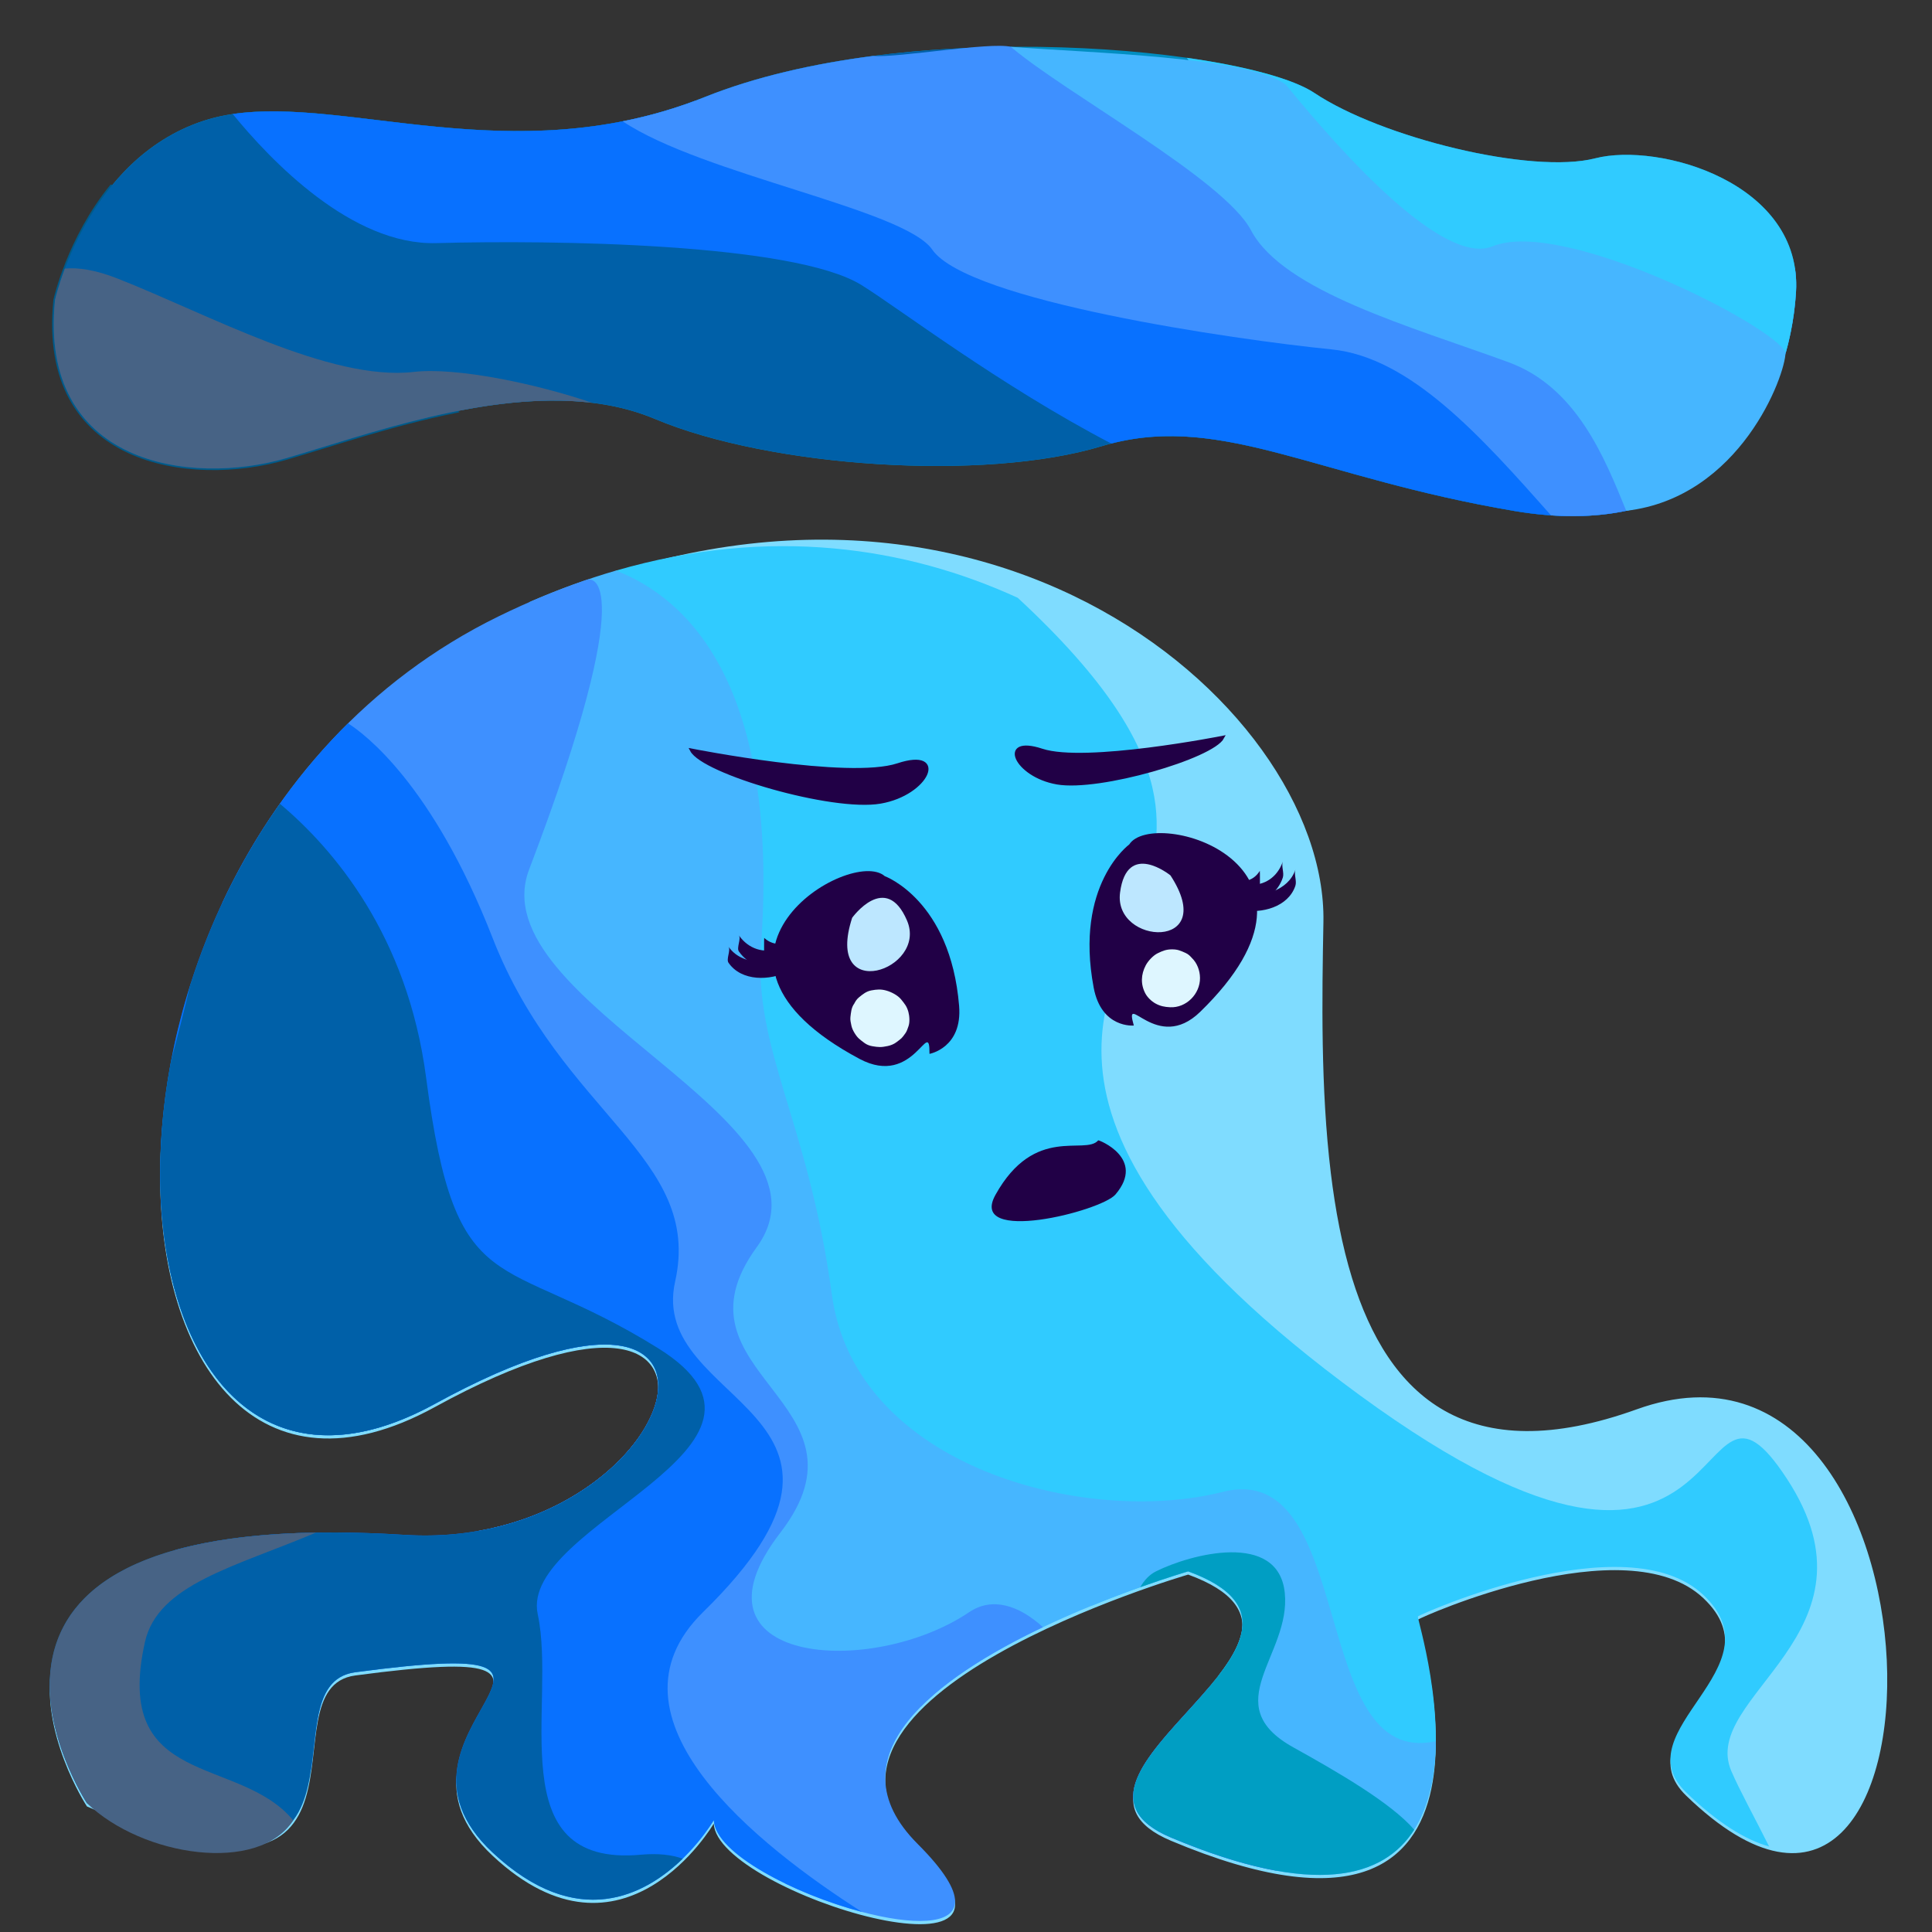 <?xml version="1.0" encoding="utf-8"?>
<!-- Generator: Adobe Illustrator 17.0.0, SVG Export Plug-In . SVG Version: 6.00 Build 0)  -->
<!DOCTYPE svg PUBLIC "-//W3C//DTD SVG 1.1//EN" "http://www.w3.org/Graphics/SVG/1.1/DTD/svg11.dtd">
<svg version="1.1" id="Слой_1" xmlns="http://www.w3.org/2000/svg" xmlns:xlink="http://www.w3.org/1999/xlink" x="0px" y="0px"
	 width="600px" height="600px" viewBox="0 0 600 600" enable-background="new 0 0 600 600" xml:space="preserve">
<rect x="0" y="0" width="600" height="600" fill="#333333" stroke="none"/>
<g>
	<g>
		<path fill="#7FDCFF" d="M125.667,477.667C211.767,483.048,244.333,377,135,437S10.333,263,155,192.333s257.277,25.66,256,94
			c-0.439,23.486-0.878,51.813,2.299,77.963c0.699,5.749,1.572,11.393,2.658,16.857s2.386,10.748,3.938,15.778
			c11.274,36.552,35.838,59.671,88.438,40.735c100-36,101.88,203.662,15.333,120C503.667,538.333,553,519,529,496.333
			s-88,6-88.667,6.667s37.364,116.593-76.667,68.667c-46-19.333,62-62,5.333-82.667c0,0-130.667,38-84,84.667
			s-62.39,14.362-63.333-7.333c0,0-28,48-68.667,10s48.765-68.191-42.667-56c-30,4,16.667,84-83.333,40.667
			C27,561-34.333,467.667,125.667,477.667z"/>
		<path fill="#30CBFF" d="M422.333,433.333C301,344.667,352.333,300,355.667,280c3.312-19.874,15.828-43.044-39.613-94.356
			c-34.332-15.72-76.773-22.377-124.811-8.426c0,0.003-8.91,170.116-6.91,208.783c1.088,21.036,74.986,67.525,154.816,112.632
			C355.725,491.861,369,488,369,488c22.665,8.266,18.986,20.052,9.356,32.456c22.862,12.56,45.317,24.649,65.807,35.642
			c5.6-23.295-4.17-53.757-3.829-54.098C441,501.333,505,472.667,529,495.333s-25.333,42-5.333,61.333
			c9.698,9.375,18.282,14.679,25.746,16.777c-4.391-8.817-9.184-17.466-11.746-23.444c-10-23.333,48.667-42.667,17.333-90.667
			S543.667,522,422.333,433.333z"/>
		<g>
			<path fill="#006C8A" d="M135,436c6.176-3.389,11.894-6.244,17.181-8.623c-9.118-7.809-23.906-17.114-42.514-28.71
				c-39.443-24.58-39.675-77.094-50.286-93.67C32.351,389.137,63.664,475.148,135,436z"/>
			<path fill="#46B6FF" d="M366.606,571.877c0.307,0.124,0.609,0.243,0.914,0.365c0.654,0.262,1.305,0.52,1.949,0.77
				c0.346,0.135,0.689,0.266,1.032,0.397c0.612,0.234,1.22,0.464,1.822,0.688c0.331,0.123,0.663,0.247,0.991,0.367
				c0.633,0.232,1.259,0.456,1.882,0.677c0.279,0.099,0.56,0.2,0.836,0.297c0.864,0.302,1.719,0.594,2.563,0.874
				c0.023,0.008,0.048,0.016,0.071,0.024c0.885,0.293,1.757,0.573,2.62,0.843c0.211,0.066,0.419,0.128,0.629,0.193
				c0.641,0.198,1.278,0.391,1.906,0.576c0.145,0.043,0.288,0.084,0.432,0.125c0.116,0.034,0.231,0.067,0.346,0.1
				c0.582,0.168,1.159,0.33,1.731,0.487c0.252,0.069,0.504,0.138,0.754,0.205c0.606,0.162,1.204,0.317,1.798,0.467
				c0.194,0.049,0.39,0.1,0.582,0.148c1.6,0.396,3.157,0.748,4.672,1.057c0.005,0.001,0.009,0.002,0.014,0.003
				c0.084,0.017,0.166,0.032,0.25,0.049c0.655,0.131,1.301,0.255,1.94,0.371c0.115,0.021,0.228,0.04,0.343,0.06
				c0.055,0.01,0.111,0.019,0.166,0.029c0.567,0.099,1.128,0.193,1.682,0.279c0.111,0.017,0.222,0.034,0.333,0.051
				c0.059,0.009,0.118,0.018,0.176,0.027c0.575,0.087,1.143,0.166,1.704,0.239c0.123,0.016,0.248,0.034,0.371,0.049
				c0.002,0,0.005,0.001,0.007,0.001c1.407,0.177,2.773,0.313,4.097,0.408l0,0c32.585,2.328,40.457-19.775,40.675-41.348
				c-39.725,8.795-24.384-88.049-66.228-77.422c-42,10.667-114-7.333-121.333-61.333s-24.292-75.743-22-108
				c5.764-81.108-22.541-108.049-45.035-116.799c-0.019,0.005-0.037,0.011-0.056,0.017c-1.07,0.311-2.143,0.632-3.219,0.963
				c-0.152,0.047-0.304,0.097-0.456,0.144c-0.951,0.296-1.904,0.596-2.859,0.908c-0.129,0.042-0.259,0.087-0.388,0.13
				c-0.984,0.323-1.969,0.652-2.958,0.993c-0.079,0.027-0.158,0.056-0.236,0.083c-1.043,0.361-2.088,0.73-3.136,1.11
				c-0.026,0.009-0.051,0.019-0.077,0.028c-4.463,1.623-8.971,3.425-13.521,5.414h-0.001
				c-3.032,30.246-11.976,108.629-32.058,213.675c-2.759,14.433-3.161,26.825-1.62,37.551c0.695-0.34,1.392-0.69,2.094-1.052
				c0.727-0.377,1.457-0.762,2.193-1.165c1.509-0.828,2.986-1.619,4.441-2.385c0.091-0.048,0.181-0.096,0.271-0.144
				c0.001,0,0.001-0.001,0.002-0.001c1.313-0.689,2.6-1.348,3.869-1.987c0.001,0,0.002-0.001,0.003-0.001
				c0.157-0.079,0.315-0.158,0.472-0.237c1.294-0.648,2.565-1.27,3.813-1.867c0,0,0.001-0.001,0.002-0.001
				c0.125-0.06,0.25-0.119,0.374-0.178c1.289-0.613,2.557-1.203,3.798-1.762l0,0c0.162-0.073,0.321-0.143,0.482-0.215h0.001
				c2.457-1.1,4.82-2.098,7.088-2.995h0.001c0.103-0.041,0.208-0.084,0.31-0.124h0.001c2.304-0.905,4.508-1.704,6.619-2.409h0.001
				c0.173-0.058,0.345-0.115,0.517-0.171l0,0c0.957-0.315,1.896-0.611,2.813-0.885h0.001c0.108-0.032,0.215-0.063,0.323-0.095
				c0.979-0.29,1.939-0.561,2.872-0.806l0,0c0.08-0.021,0.158-0.039,0.237-0.06c0.001,0,0.002,0,0.003-0.001
				c1.862-0.483,3.632-0.877,5.316-1.19c0.001,0,0.001,0,0.001,0c0.082-0.015,0.163-0.031,0.245-0.046
				c0.82-0.149,1.617-0.277,2.395-0.388l0,0c0.134-0.019,0.268-0.038,0.4-0.056c0,0,0,0,0.001,0
				c0.769-0.103,1.517-0.188,2.245-0.254c0.082-0.007,0.165-0.014,0.247-0.021h0.001c0.705-0.06,1.393-0.106,2.059-0.133
				c0.076-0.003,0.149-0.004,0.225-0.006h0.001c1.382-0.047,2.68-0.02,3.895,0.075l0,0c0.077,0.006,0.157,0.01,0.233,0.017l0,0
				c1.286,0.11,2.476,0.3,3.576,0.559c0.039,0.009,0.078,0.018,0.117,0.028l0,0c0.523,0.126,1.025,0.268,1.506,0.426
				c0.026,0.009,0.053,0.018,0.079,0.027l0,0c0.461,0.154,0.906,0.319,1.329,0.501l0,0c0.018,0.008,0.034,0.016,0.051,0.024h0.001
				c0.419,0.183,0.817,0.381,1.198,0.59l0,0c0.039,0.022,0.081,0.042,0.12,0.064l0,0c0.369,0.208,0.718,0.43,1.051,0.663l0,0
				c0.008,0.006,0.017,0.012,0.025,0.018c0.372,0.26,0.721,0.535,1.049,0.824c0.05,0.044,0.099,0.089,0.148,0.133l0,0
				c0.288,0.264,0.559,0.538,0.812,0.823c0.032,0.037,0.063,0.074,0.095,0.111l0,0c0.251,0.292,0.488,0.592,0.703,0.904l0,0
				c0.016,0.023,0.03,0.047,0.045,0.07l0,0c0.224,0.331,0.429,0.672,0.614,1.024c0.005,0.009,0.01,0.017,0.015,0.026l0,0
				c0.19,0.365,0.356,0.742,0.504,1.129c0.009,0.022,0.018,0.044,0.027,0.066l0,0c0.143,0.379,0.265,0.769,0.369,1.167
				c0.008,0.029,0.016,0.058,0.023,0.088v0.001c0.311,1.226,0.445,2.539,0.402,3.922l0,0c0,0.002,0,0.003,0,0.005
				c-0.015,0.468-0.052,0.945-0.106,1.428c-0.002,0.025-0.005,0.05-0.008,0.076l0,0c-0.053,0.456-0.126,0.92-0.214,1.388
				c-0.008,0.046-0.017,0.093-0.026,0.139l0,0c-0.087,0.445-0.189,0.895-0.306,1.35l0,0c-0.017,0.066-0.035,0.132-0.053,0.198l0,0
				c-0.124,0.464-0.262,0.932-0.418,1.405c0,0,0,0,0,0.001c-0.015,0.046-0.032,0.092-0.047,0.137v0.001
				c-0.335,0.999-0.739,2.016-1.212,3.045l-0.001,0.001c-0.007,0.016-0.014,0.031-0.021,0.047c-0.26,0.564-0.542,1.132-0.843,1.702
				c-0.006,0.012-0.013,0.025-0.019,0.037l0,0c-0.557,1.053-1.182,2.115-1.874,3.182c0,0,0,0,0,0.001
				c-0.033,0.051-0.067,0.101-0.1,0.152v0.001c-0.344,0.525-0.702,1.051-1.078,1.577c-0.003,0.005-0.007,0.01-0.01,0.014
				c0,0.001-0.001,0.001-0.002,0.002c-0.387,0.54-0.79,1.081-1.21,1.62c0,0.001-0.001,0.001-0.001,0.002
				c-0.011,0.014-0.021,0.027-0.031,0.041c0,0,0,0.001-0.001,0.001c-0.407,0.522-0.832,1.043-1.27,1.564l0,0
				c-0.041,0.049-0.082,0.098-0.123,0.148c0,0,0,0-0.001,0.001c-0.915,1.08-1.897,2.155-2.942,3.219
				c-0.04,0.04-0.08,0.08-0.119,0.12l0,0c-0.512,0.519-1.038,1.035-1.58,1.547c-0.009,0.008-0.018,0.017-0.027,0.025l0,0
				c-1.11,1.048-2.284,2.081-3.518,3.095c-0.039,0.032-0.077,0.064-0.116,0.096c0,0-0.001,0-0.001,0.001
				c-3.15,2.577-6.694,5.023-10.601,7.246c-0.001,0-0.001,0.001-0.002,0.001c-0.022,0.013-0.045,0.026-0.067,0.039
				c-0.823,0.467-1.663,0.924-2.519,1.37c-0.004,0.002-0.009,0.005-0.013,0.007l0,0c-4.033,2.104-8.419,3.966-13.126,5.495h-0.001
				c-0.087,0.028-0.174,0.057-0.261,0.085l0,0c-1.854,0.596-3.757,1.139-5.709,1.626l0,0c-0.051,0.013-0.102,0.025-0.153,0.037
				c-1.009,0.25-2.03,0.486-3.065,0.704c-0.017,0.003-0.033,0.007-0.05,0.01c-0.001,0-0.002,0-0.003,0.001
				c-1.015,0.214-2.042,0.413-3.081,0.594c29.635,30.927,89.013,36.889,137.484,54.575c11.576-11.693,30.365-21.607,47.144-28.865
				c0.009-0.004,0.018-0.008,0.026-0.011c0.917-0.397,1.828-0.785,2.731-1.166c0.019-0.008,0.038-0.016,0.058-0.024
				c2.745-1.155,5.419-2.236,7.982-3.238c0.001,0,0.002-0.001,0.003-0.001c0.842-0.329,1.672-0.65,2.489-0.962
				c0.031-0.012,0.062-0.024,0.093-0.035c0.797-0.304,1.58-0.6,2.349-0.888c0.029-0.011,0.059-0.022,0.088-0.033
				c0.782-0.292,1.55-0.576,2.301-0.851c0.006-0.002,0.012-0.004,0.018-0.007c1.522-0.557,2.975-1.077,4.348-1.56
				c0.027-0.01,0.054-0.019,0.081-0.028c0.658-0.231,1.297-0.454,1.916-0.667c0.033-0.012,0.066-0.023,0.099-0.034
				c0.615-0.212,1.21-0.415,1.783-0.609c0.026-0.009,0.053-0.018,0.079-0.027c1.797-0.608,3.383-1.129,4.717-1.558h0.001
				c0.012-0.004,0.024-0.008,0.036-0.012c0.007-0.002,0.012-0.004,0.019-0.006c0.256-0.082,0.503-0.161,0.74-0.236
				c0.004-0.001,0.008-0.002,0.011-0.004c0.001,0,0.002-0.001,0.003-0.001c0.473-0.151,0.908-0.288,1.301-0.41
				c0.005-0.002,0.011-0.003,0.016-0.005c0.021-0.007,0.042-0.013,0.062-0.019c0.196-0.061,0.383-0.119,0.557-0.173
				c0.008-0.003,0.016-0.005,0.024-0.008c0.002-0.001,0.003-0.001,0.005-0.002c0.159-0.049,0.311-0.096,0.451-0.139
				c0.015-0.005,0.029-0.009,0.044-0.013c0.139-0.042,0.265-0.081,0.384-0.117c0.001,0,0.003-0.001,0.004-0.001
				c0.022-0.007,0.042-0.013,0.064-0.019c0.004-0.001,0.007-0.002,0.011-0.003c0.1-0.03,0.193-0.058,0.278-0.084
				c0.004-0.001,0.009-0.003,0.013-0.004c0.01-0.003,0.021-0.006,0.031-0.009c0.002-0.001,0.004-0.001,0.007-0.002
				c0.282-0.085,0.472-0.141,0.567-0.169c0.001,0,0.003-0.001,0.004-0.001c0.01-0.003,0.009-0.003,0.017-0.005
				C368.979,488.006,369,488,369,488c56.667,20.667-51.333,63.333-5.333,82.667c0.987,0.415,1.959,0.814,2.923,1.205
				C366.595,571.873,366.6,571.875,366.606,571.877z"/>
		</g>
		<path fill="#3E90FF" d="M323.911,505.342c-7.609-6.931-15.844-9.439-22.911-4.676c-30.667,20.667-90,16-58.667-24.667
			s-36-49.333-7.333-88.667S148.584,311.306,164.333,270C199.667,177.333,183,180,183,180s-0.017-0.062-0.052-0.179
			c-9.13,3.066-18.451,6.873-27.948,11.513c-40.997,20.026-69.14,53.172-85.94,89.024c7.89,48.68,31.657,105.085,61.9,157.737
			c1.333-0.657,2.677-1.347,4.04-2.095c96.684-53.058,82.401,23.73,18.262,38.487c29.114,44.644,61.59,84.19,90.832,110.583
			c29.448,14.165,73.754,20.444,40.906-12.404C257.585,545.252,291.37,520.828,323.911,505.342z"/>
		<path fill="#0871FF" d="M218.333,500.667c64-62.667-17.333-64-8.667-102.667c8.667-38.667-35.333-52-56.667-106.667
			c-18.695-47.906-39.949-63.557-44.92-66.696C15.643,315.958,39.348,488.492,135,436c109.333-60,76.767,46.048-9.333,40.667
			c-31.983-1.999-55.115,0.134-71.668,4.822c12.78,24.448,27.266,47.747,42.577,68.212c2.074-13.692,1.195-28.693,13.758-30.368
			c91.432-12.191,2,18,42.667,56s68.667-10,68.667-10c0.446,10.267,25.104,22.908,46.013,28.433
			C235.651,573.3,184.796,533.505,218.333,500.667z"/>
		<path fill="#0060A8" d="M212.018,577.24c-3.372-1.232-7.675-1.726-13.018-1.24c-44,4-26-46.667-32-74.667s86.667-52,37.333-82.667
			c-49.333-30.667-62.667-12.667-72-84c-5.793-44.278-28.794-71.084-45.41-85.053c-12.525,17.682-21.738,36.985-27.858,56.364
			c-1.676,7.097-3.627,14.849-5.893,23.294C38.762,404.558,70.542,471.373,135,436c109.333-60,76.767,46.048-9.333,40.667
			C-34.333,466.667,27,560,27,560c100,43.333,53.333-36.667,83.333-40.667c91.432-12.191,2,18,42.667,56
			C179.424,600.025,200.496,588.407,212.018,577.24z"/>
		<path fill="#476385" d="M91.063,565.324C74.22,544.963,34.86,555.63,45,510c4-18,27.942-23.361,53.137-34.044
			C-26.89,477.993,27,560,27,560C44.333,576.667,80.333,582,91.063,565.324z"/>
		<path fill="#466AFF" d="M378.333,562c-8.71-16.84,4.319-25.588-2.745-38.137c-10.473,12.405-24.977,25.16-23.557,35.424
			c0.331,1.086,0.682,2.174,1.057,3.262c1.589,3.003,4.915,5.738,10.578,8.118c0.987,0.415,1.959,0.814,2.923,1.205
			c0.313,0.127,0.62,0.247,0.93,0.371c0.654,0.262,1.305,0.52,1.949,0.77c0.345,0.134,0.688,0.265,1.03,0.397
			c0.613,0.235,1.221,0.464,1.824,0.689c0.331,0.123,0.663,0.247,0.991,0.367c0.635,0.232,1.263,0.458,1.887,0.679
			c0.277,0.098,0.556,0.199,0.83,0.295c0.867,0.303,1.726,0.597,2.573,0.878c0.02,0.007,0.041,0.014,0.061,0.021
			c0.885,0.293,1.757,0.573,2.62,0.843c0.211,0.066,0.419,0.128,0.629,0.193c0.641,0.198,1.278,0.391,1.906,0.576
			c0.261,0.077,0.518,0.15,0.777,0.225c0.583,0.168,1.161,0.331,1.733,0.487c0.251,0.069,0.502,0.138,0.752,0.204
			c0.607,0.162,1.206,0.318,1.801,0.468c0.193,0.049,0.388,0.1,0.58,0.147c1.6,0.396,3.158,0.749,4.673,1.057
			c0.089,0.018,0.176,0.034,0.264,0.052c0.655,0.132,1.303,0.255,1.942,0.371c0.06,0.011,0.119,0.021,0.178,0.031
			C389.058,574.784,381.455,568.035,378.333,562z"/>
		<path fill="#009EC3" d="M439.205,568.228c-7.254-8.412-24.155-18.126-37.538-25.561c-24-13.333-0.667-28.667-2.667-48
			s-29.333-12-40-6.667c-2.073,1.037-3.663,2.783-4.887,4.917C363.035,489.735,369,488,369,488
			c56.667,20.667-51.333,63.333-5.333,82.667C408.444,589.486,429.771,583.039,439.205,568.228z"/>
	</g>
	<path fill="#210046" stroke="#210046" stroke-miterlimit="10" d="M379.717,229.007c0,0-42.687,8.449-56.163,3.993
		c-13.475-4.456-8.308,7.889,4.783,10.131C341.428,245.372,376.538,235.089,379.717,229.007z"/>
	<path fill="#210046" stroke="#210046" stroke-miterlimit="10" d="M214.778,232.979c0,0,48.683,9.636,64.051,4.554
		s9.475,8.997-5.455,11.554C258.445,251.643,218.403,239.914,214.778,232.979z"/>
	<path fill="#210046" d="M346.424,370.952c9.523-11.192-5.211-16.974-5.357-16.806c-4.127,4.76-19.729-4.987-31.917,16.928
		C300.53,386.577,341.951,376.21,346.424,370.952z"/>
	<g>
		<path fill="#210046" d="M352.113,318.488c-3.203-11.388,7.118,8.897,20.641-4.271c47.287-46.043-14.591-63.702-22.064-51.958
			c0,0-17.082,12.456-11.032,44.485C342.061,319.473,352.113,318.488,352.113,318.488z"/>
		<g>
			<path fill="#210046" d="M386.633,278.638c2.031-0.373,3.543-1.454,4.626-3.203c0.067-0.108,0.017-0.653,0.018-0.732
				c0.006-0.589,0.007-1.179,0.007-1.768s-0.001-1.179-0.007-1.768c0-0.039-0.065-0.656-0.018-0.732
				c-1.084,1.749-2.595,2.83-4.626,3.203C386.3,273.7,386.892,278.591,386.633,278.638L386.633,278.638z"/>
			<path fill="#210046" d="M387.7,279.706c4.989,0.554,9.1-2.446,10.676-7.118c0.509-1.507-0.501-3.516,0-5
				c-1.577,4.672-5.687,7.672-10.676,7.118C387.846,274.722,387.48,279.682,387.7,279.706L387.7,279.706z"/>
			<path fill="#210046" d="M385.565,282.553c6.17,1.348,14.562-0.905,16.726-7.473c0.499-1.514-0.491-3.509,0-5
				c-2.165,6.568-10.556,8.822-16.726,7.473C385.876,277.621,385.182,282.469,385.565,282.553L385.565,282.553z"/>
		</g>
		<path fill="#BDE7FF" d="M363.501,271.868c0,0-13.523-11.032-15.659,5.338C345.707,293.576,378.803,295.356,363.501,271.868z"/>
		<path fill="#DEF6FF" d="M367.953,309.239c0.036-0.026,0.074-0.048,0.114-0.067c-0.597,0.252-1.194,0.504-1.792,0.756
			c0.055-0.023,0.105-0.038,0.164-0.048c-0.665,0.089-1.329,0.179-1.994,0.268c0.035-0.004,0.069-0.004,0.104,0
			c-0.665-0.089-1.329-0.179-1.994-0.268c0.052,0.009,0.097,0.022,0.145,0.043c-0.597-0.252-1.194-0.504-1.792-0.756
			c0.031,0.015,0.061,0.033,0.089,0.054c-0.506-0.391-1.012-0.782-1.518-1.173c0.044,0.036,0.082,0.073,0.12,0.116
			c-0.391-0.506-0.782-1.012-1.173-1.518c0.065,0.084,0.114,0.172,0.157,0.269c-0.252-0.597-0.504-1.194-0.756-1.792
			c0.052,0.134,0.085,0.269,0.105,0.411c-0.089-0.665-0.179-1.329-0.268-1.994c0.015,0.155,0.013,0.305-0.006,0.459
			c0.089-0.665,0.179-1.329,0.268-1.994c-0.022,0.133-0.056,0.257-0.104,0.383c0.252-0.597,0.504-1.194,0.756-1.792
			c-0.056,0.127-0.122,0.241-0.206,0.352c0.391-0.506,0.782-1.012,1.173-1.518c-0.076,0.089-0.155,0.166-0.246,0.239
			c0.506-0.391,1.012-0.782,1.518-1.173c-0.104,0.073-0.209,0.132-0.324,0.185c0.597-0.252,1.194-0.504,1.792-0.756
			c-0.172,0.066-0.342,0.107-0.525,0.132c0.665-0.089,1.329-0.179,1.994-0.268c-0.22,0.02-0.434,0.018-0.653-0.005
			c0.665,0.089,1.329,0.179,1.994,0.268c-0.152-0.024-0.293-0.058-0.437-0.111c0.597,0.252,1.194,0.504,1.792,0.756
			c-0.086-0.04-0.163-0.082-0.241-0.135c0.506,0.391,1.012,0.782,1.518,1.173c-0.065-0.054-0.119-0.107-0.172-0.173
			c0.391,0.506,0.782,1.012,1.173,1.518c-0.031-0.042-0.057-0.086-0.079-0.132c0.252,0.597,0.504,1.194,0.756,1.792
			c-0.03-0.073-0.052-0.142-0.068-0.219c0.089,0.665,0.179,1.329,0.268,1.994c-0.014-0.109-0.015-0.212-0.006-0.321
			c-0.089,0.665-0.179,1.329-0.268,1.994c0.022-0.147,0.06-0.285,0.112-0.424c-0.252,0.597-0.504,1.194-0.756,1.792
			c0.089-0.209,0.201-0.399,0.336-0.581c-0.391,0.506-0.782,1.012-1.173,1.518c0.145-0.182,0.304-0.343,0.486-0.488
			c-0.506,0.391-1.012,0.782-1.518,1.173c0.128-0.094,0.259-0.175,0.403-0.244c-0.597,0.252-1.194,0.504-1.792,0.756
			c0.138-0.058,0.274-0.099,0.422-0.121c-0.665,0.089-1.329,0.179-1.994,0.268c0.086-0.007,0.166-0.007,0.252-0.001
			c-0.665-0.089-1.329-0.179-1.994-0.268c0.086,0.014,0.163,0.033,0.245,0.061c-0.597-0.252-1.194-0.504-1.792-0.756
			c0.026,0.012,0.053,0.024,0.079,0.035c0.597,0.252,1.194,0.504,1.792,0.756c1.329,0.357,2.658,0.357,3.988,0
			c1.875-0.516,3.5-1.77,4.482-3.447c1.015-1.732,1.289-3.843,0.756-5.779c-0.468-1.702-1.765-3.732-3.447-4.482
			c-1.61-0.718-2.457-1.135-4.278-1.126c-1.74,0.008-2.84,0.451-4.375,1.192c-1.447,0.699-3.017,2.394-3.755,3.794
			c-1.477,2.801-1.618,5.869-0.114,8.706c0.65,1.225,1.895,2.414,3.093,3.09c1.499,0.846,2.871,1.111,4.581,1.197
			c5.052,0.253,9.356-4.148,9.304-9.115c-0.024-2.282-0.891-4.612-2.548-6.215c-2.541-2.458-6.688-3.164-9.747-1.189
			c-1.666,1.076-2.912,2.54-3.447,4.482c-0.532,1.936-0.259,4.047,0.756,5.779C359.688,309.956,364.515,311.459,367.953,309.239
			L367.953,309.239z"/>
	</g>
	<g>
		<path fill="#210046" d="M288.662,327.288c0.088-11.987-4.661,10.647-21.698,1.573c-59.575-31.729-2.815-66.127,7.816-56.76
			c0,0,20.385,7.392,23.08,40.283C298.93,325.456,288.662,327.288,288.662,327.288z"/>
		<g>
			<path fill="#210046" d="M242.794,293.111c-2.114,0.192-3.898-0.421-5.474-1.836c0.03,0.027-0.018,0.753-0.018,0.732
				c-0.006,0.589-0.007,1.179-0.007,1.768s0.001,1.179,0.007,1.768c0,0.008-0.038,0.682,0.018,0.732
				c1.576,1.414,3.361,2.028,5.474,1.836C242.982,298.094,242.681,293.121,242.794,293.111L242.794,293.111z"/>
			<path fill="#210046" d="M242.022,294.448c-4.79,1.883-9.643,0.205-12.559-3.97c0.77,1.102-0.794,3.863,0,5
				c2.916,4.175,7.769,5.853,12.559,3.97C242.622,299.212,241.488,294.658,242.022,294.448L242.022,294.448z"/>
			<path fill="#210046" d="M244.921,296.629c-5.744,2.986-14.64,3.224-18.675-2.636c0.766,1.112-0.79,3.852,0,5
				c4.035,5.859,12.931,5.622,18.675,2.636C245.633,301.259,244.269,296.968,244.921,296.629L244.921,296.629z"/>
		</g>
		<path fill="#BDE7FF" d="M264.647,285.024c0,0,10.453-14.507,17.032,0.852C288.257,301.234,255.812,312.162,264.647,285.024z"/>
		<path fill="#DEF6FF" d="M274.383,308.082c-1.276-0.392-3.109-0.431-4.391-0.009c-1.695,0.557-2.072,0.864-3.426,1.994
			c-0.536,0.448-0.888,1.092-1.298,1.652c-0.91,1.245-0.986,2.729-1.165,4.178c-0.104,0.841,0.135,1.749,0.291,2.547
			c0.162,0.827,0.547,1.633,0.984,2.352c0.965,1.585,1.628,2.008,3.075,3.1c0.69,0.52,1.584,0.866,2.44,1.011
			c1.967,0.332,2.769,0.377,4.766-0.047c0.939-0.199,1.925-0.576,2.692-1.158c1.694-1.286,1.626-1.132,2.867-2.868
			c0.432-0.605,0.635-1.361,0.895-2.049c0.484-1.282,0.347-3.26-0.008-4.539c-0.482-1.738-1.145-2.484-2.239-3.854
			c-1.038-1.3-3.067-2.332-4.632-2.769c-1.695-0.473-2.952-0.354-4.638-0.045c-1.555,0.285-2.696,1.219-3.867,2.184
			c-1.459,1.202-2.197,3.484-2.197,5.303c0,1.981,0.797,3.903,2.197,5.303s3.322,2.197,5.303,2.197
			c0.665-0.089,1.329-0.179,1.994-0.268c1.271-0.356,2.374-0.999,3.31-1.929c0.02-0.017,0.041-0.034,0.061-0.051
			c-0.506,0.391-1.012,0.782-1.518,1.173c0.065-0.046,0.129-0.083,0.2-0.119c-0.597,0.252-1.194,0.504-1.792,0.756
			c0.098-0.04,0.193-0.067,0.296-0.086c-0.665,0.089-1.329,0.179-1.994,0.268c0.136-0.016,0.266-0.016,0.402-0.003
			c-0.665-0.089-1.329-0.179-1.994-0.268c0.202,0.029,0.391,0.084,0.58,0.161c-0.597-0.252-1.194-0.504-1.792-0.756
			c0.221,0.099,0.423,0.219,0.616,0.365c-0.506-0.391-1.012-0.782-1.518-1.173c0.158,0.129,0.3,0.268,0.427,0.427
			c-0.391-0.506-0.782-1.012-1.173-1.518c0.079,0.108,0.147,0.218,0.205,0.34c-0.252-0.597-0.504-1.194-0.756-1.792
			c0.047,0.115,0.08,0.226,0.096,0.349c-0.089-0.665-0.179-1.329-0.268-1.994c0.004,0.071,0.003,0.137-0.004,0.207
			c0.089-0.665,0.179-1.329,0.268-1.994c-0.013,0.071-0.031,0.134-0.056,0.201c0.252-0.597,0.504-1.194,0.756-1.792
			c-0.033,0.069-0.069,0.129-0.114,0.191c0.391-0.506,0.782-1.012,1.173-1.518c-0.055,0.065-0.112,0.122-0.176,0.178
			c0.506-0.391,1.012-0.782,1.518-1.173c-0.139,0.106-0.285,0.186-0.445,0.257c0.597-0.252,1.194-0.504,1.792-0.756
			c-0.218,0.085-0.438,0.147-0.669,0.186c0.665-0.089,1.329-0.179,1.994-0.268c-0.191,0.024-0.374,0.029-0.565,0.006
			c0.665,0.089,1.329,0.179,1.994,0.268c-0.135-0.023-0.262-0.057-0.389-0.108c0.597,0.252,1.194,0.504,1.792,0.756
			c-0.114-0.053-0.217-0.114-0.317-0.19c0.506,0.391,1.012,0.782,1.518,1.173c-0.092-0.077-0.172-0.159-0.247-0.252
			c0.391,0.506,0.782,1.012,1.173,1.518c-0.083-0.112-0.15-0.229-0.207-0.356c0.252,0.597,0.504,1.194,0.756,1.792
			c-0.058-0.145-0.099-0.291-0.123-0.445c0.089,0.665,0.179,1.329,0.268,1.994c-0.017-0.143-0.019-0.283-0.001-0.426
			c-0.089,0.665-0.179,1.329-0.268,1.994c0.015-0.091,0.038-0.176,0.071-0.262c-0.252,0.597-0.504,1.194-0.756,1.792
			c0.028-0.061,0.059-0.115,0.098-0.169c-0.391,0.506-0.782,1.012-1.173,1.518c0.03-0.036,0.061-0.066,0.097-0.096
			c-0.506,0.391-1.012,0.782-1.518,1.173c0.038-0.026,0.074-0.047,0.117-0.065c-0.597,0.252-1.194,0.504-1.792,0.756
			c0.029-0.011,0.058-0.019,0.088-0.024c-0.665,0.089-1.329,0.179-1.994,0.268c0.051-0.006,0.097-0.007,0.148-0.004
			c-0.665-0.089-1.329-0.179-1.994-0.268c0.058,0.008,0.111,0.021,0.167,0.038c3.908,1.199,8.166-1.385,9.226-5.238
			c0.532-1.936,0.259-4.047-0.756-5.779C277.859,309.811,276.267,308.66,274.383,308.082L274.383,308.082z"/>
	</g>
</g>
<g>
	<path fill="#008EC2" d="M17.086,93.115c0,0,9.655-43.586,46.06-55.574s92.111,18.042,155.826-7.443s168.428-15.137,189.21-1.241
		s67.473,25.386,87.227,20.31c19.754-5.076,64.501,7.521,62.347,41.687s-24.791,78.456-87.457,67.832
		c-62.667-10.624-91.816-31.077-128.275-20.088s-102.795,6.572-138.664-8.509s-84.93,3.601-114.507,12.214
		S11.857,144.474,17.086,93.115z"/>
	<path fill="#005483" stroke="#005A89" stroke-miterlimit="10" d="M141.571,127.742c-6.735-5.458-12.899-12.115-18.071-20.242
		c-19.341-30.393-63.487-44.084-88.945-49.647C21.28,74.192,17.086,93.115,17.086,93.115c-5.228,51.358,42.19,57.802,71.767,49.188
		C103.115,138.15,121.911,131.664,141.571,127.742z"/>
	<path fill="#0060A8" d="M458.5,92.5c-28.369-6.018-119.554-62.288-144.588-77.963c-32.609,0.279-67.559,4.61-94.94,15.561
		c-63.715,25.485-119.421-4.545-155.826,7.443c-36.405,11.988-46.06,55.574-46.06,55.574c-5.229,51.359,42.19,57.801,71.767,49.188
		c29.577-8.613,78.638-27.295,114.507-12.214c35.869,15.081,102.205,19.498,138.664,8.509
		c36.459-10.989,65.608,9.464,128.275,20.088c28.668,4.86,48.955-1.776,62.739-13.674C514.532,120.403,476.74,96.369,458.5,92.5z"/>
	<path fill="#0871FF" d="M505.038,158.633C457.291,118.639,370.63,78.369,341.5,80.5c-41,3-94-25-111-37
		c-5.705-4.027-9.723-8.392-14.468-12.263c-57.392,21.52-108.09-1.126-143.748,4.182C83.972,49.746,109.201,76.231,135.5,75.5
		c36-1,111,0,132,13c11.536,7.141,42.99,31.18,77.617,49.243c35.05-8.971,64.298,10.621,125.182,20.943
		C483.628,160.946,495.143,160.718,505.038,158.633z"/>
	<path fill="#3E90FF" d="M557.756,90.854c0.166-2.627,0.052-5.125-0.304-7.499C523.58,71.09,470.384,68.558,458.5,74.5
		c-20,10-110.588-51.963-144.588-59.963c-6.594-1.551-34.691,3.427-42.795,2.843c-18.612,2.421-36.599,6.501-52.144,12.719
		c-8.69,3.476-17.23,5.913-25.594,7.571C218.12,54.246,280.873,64.951,289.5,77.5c11,16,94,28,124,31
		c24.489,2.449,46.312,26.886,68.19,51.556C535.74,163.758,555.738,122.864,557.756,90.854z"/>
	<path fill="#30CBFF" d="M495.409,49.167c-19.754,5.076-66.445-6.414-87.227-20.31c-6.421-4.293-20.859-8.246-39.618-10.91
		C383.217,37.941,414.633,76.991,435.5,75.5c28-2,63,79,119,34c0.044-0.035,0.085-0.068,0.129-0.103
		c1.74-6.259,2.75-12.556,3.127-18.543C559.91,56.688,515.163,44.091,495.409,49.167z"/>
	<path fill="#46B6FF" d="M463.5,76.5c-15.076,6.167-46.114-28.046-64.161-50.196c-11.839-8.804-61.4-9.848-85.428-11.768
		C330.903,28.994,380.18,55.693,388.5,71.5c10,19,50,30,80,41c21.16,7.759,29.841,29.699,36.538,46.133
		C540.5,154.5,554.5,116.5,554.5,109.5C551.5,101.5,485.5,67.5,463.5,76.5z"/>
	<path fill="#476385" d="M183.952,125.113c-17.648-6.05-42.371-11.123-55.452-9.613c-26,3-64-18-92-29
		c-6.923-2.72-12.252-3.479-16.359-3.087c-2.189,5.794-3.055,9.702-3.055,9.702c-5.229,51.359,42.19,57.801,71.767,49.188
		C113.37,135.163,151.27,121.124,183.952,125.113z"/>
</g>
</svg>
